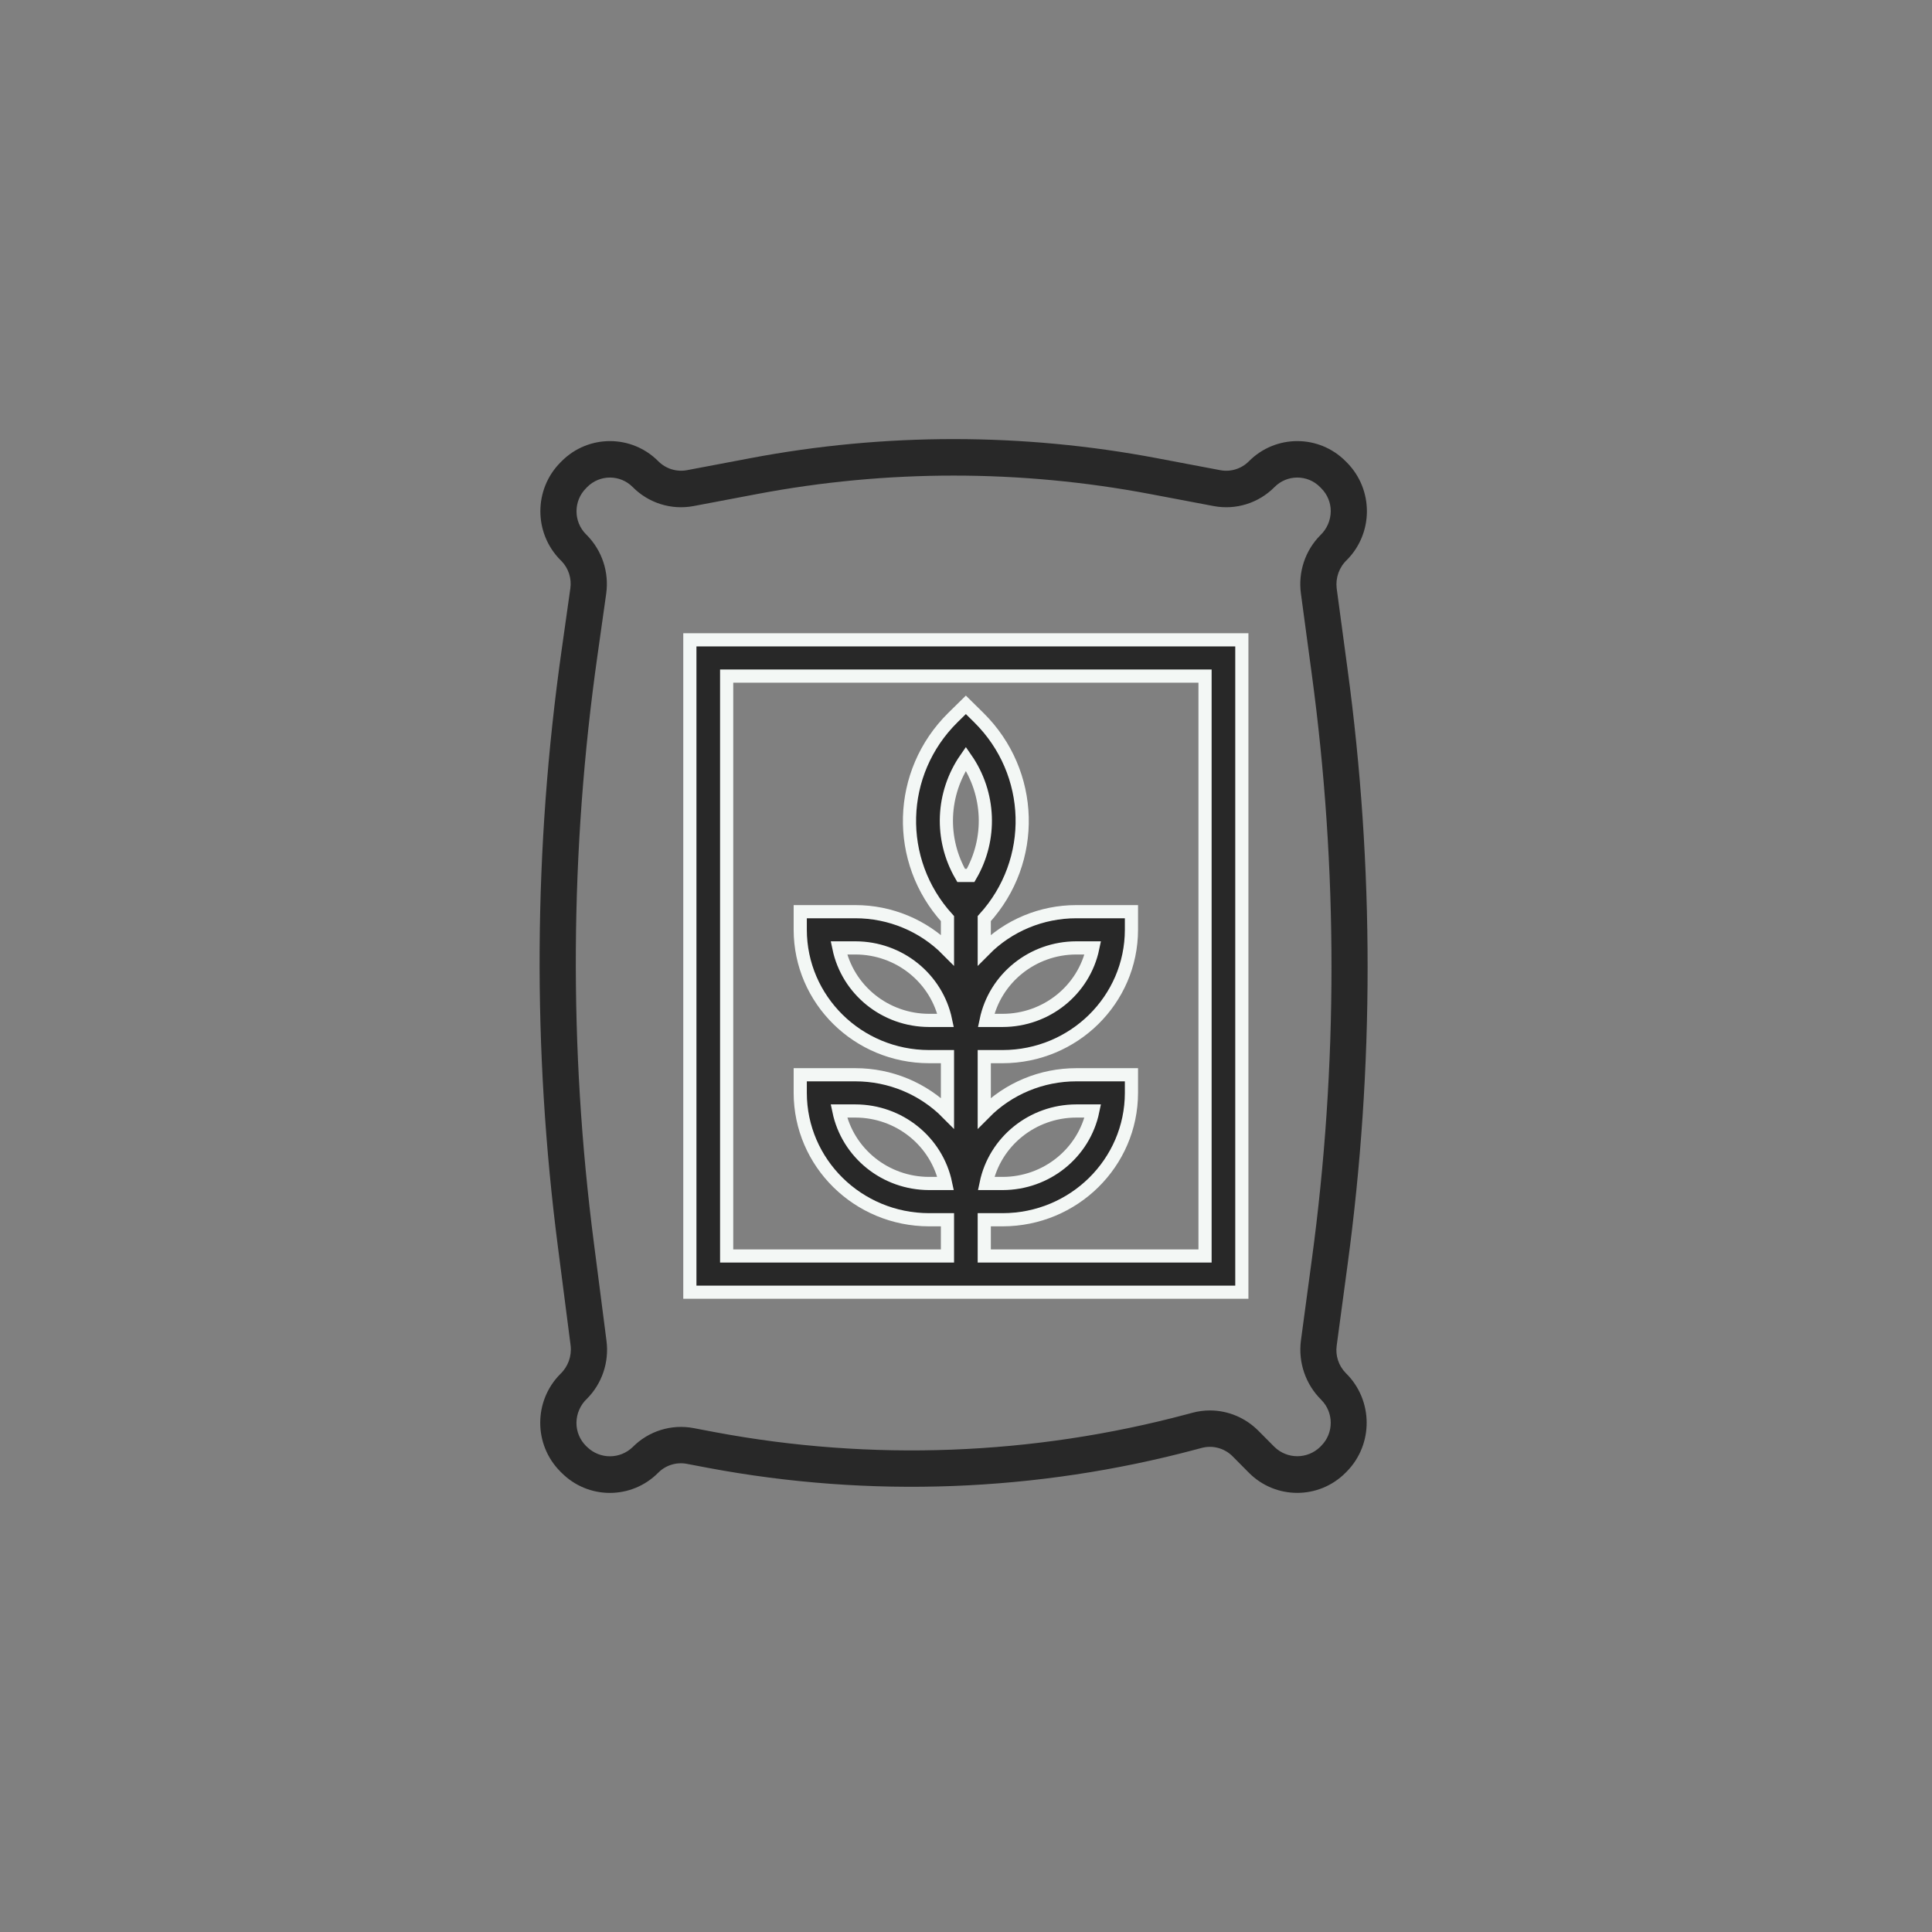 <svg width="44" height="44" viewBox="0 0 44 44" fill="none" xmlns="http://www.w3.org/2000/svg">
<rect x="0" y="0" width="44" height="44" fill="#808080" stroke="none"/>
<path d="M30.648 31.269C30.487 31.105 30.411 30.875 30.442 30.647L30.689 28.811C31.299 24.307 31.299 19.74 30.689 15.235L30.442 13.4C30.413 13.159 30.499 12.918 30.675 12.752C31.282 12.139 31.282 11.147 30.675 10.534L30.645 10.504C30.037 9.893 29.053 9.893 28.444 10.504C28.273 10.677 28.029 10.753 27.791 10.708L26.349 10.435C23.289 9.855 20.147 9.855 17.087 10.435L15.645 10.708C15.407 10.752 15.163 10.676 14.992 10.504C14.384 9.893 13.399 9.893 12.791 10.504L12.761 10.534C12.155 11.147 12.155 12.139 12.761 12.752L12.784 12.774C12.946 12.939 13.022 13.171 12.989 13.401L12.79 14.81C12.151 19.319 12.123 23.895 12.708 28.412L12.996 30.647C13.023 30.888 12.935 31.128 12.759 31.294C12.152 31.906 12.151 32.899 12.759 33.511L12.759 33.512L12.789 33.541C13.397 34.153 14.382 34.153 14.99 33.541C15.16 33.369 15.405 33.293 15.642 33.338L16.132 33.431C19.819 34.122 23.613 33.978 27.238 33.01L27.366 32.976C27.618 32.908 27.887 32.981 28.072 33.167L28.443 33.541C29.051 34.152 30.036 34.152 30.644 33.541L30.674 33.511C31.281 32.891 31.274 31.892 30.659 31.28C30.655 31.276 30.652 31.272 30.648 31.269ZM30.092 31.881V31.882C30.378 32.17 30.378 32.637 30.092 32.925L30.063 32.955C29.773 33.234 29.317 33.234 29.027 32.955L28.656 32.582C28.363 32.288 27.967 32.122 27.554 32.122C27.419 32.122 27.286 32.14 27.156 32.175L27.028 32.209C23.521 33.146 19.852 33.285 16.286 32.617L15.796 32.524C15.291 32.428 14.772 32.59 14.409 32.956C14.119 33.236 13.663 33.236 13.373 32.956L13.343 32.927C13.205 32.788 13.127 32.6 13.128 32.403C13.13 32.194 13.218 31.994 13.371 31.852C13.711 31.508 13.874 31.023 13.813 30.541L13.525 28.305C12.95 23.863 12.978 19.363 13.607 14.928L13.806 13.519C13.874 13.03 13.711 12.538 13.366 12.188L13.344 12.166C13.058 11.878 13.058 11.41 13.344 11.122L13.373 11.092C13.66 10.804 14.123 10.804 14.409 11.092C14.772 11.459 15.292 11.621 15.797 11.525L17.239 11.252C20.199 10.691 23.237 10.691 26.198 11.252L27.639 11.525C28.145 11.621 28.664 11.459 29.027 11.092C29.313 10.804 29.777 10.804 30.063 11.092L30.092 11.122C30.23 11.26 30.308 11.448 30.307 11.644C30.305 11.852 30.218 12.05 30.067 12.192C29.725 12.539 29.562 13.027 29.627 13.513L29.874 15.348C30.474 19.778 30.474 24.269 29.874 28.699L29.627 30.535C29.564 31.032 29.736 31.531 30.092 31.881Z" fill="#282828"/>
<path d="M15.711 14.572V29.429H28.282V14.572H15.711ZM21.889 19.937C21.405 19.104 21.447 18.071 21.997 17.278C22.547 18.071 22.589 19.104 22.105 19.937H21.889ZM27.444 28.604H22.416V27.779H22.835C24.454 27.777 25.766 26.484 25.768 24.89V24.477H24.511C23.722 24.477 22.966 24.791 22.416 25.348V24.064H22.835C24.454 24.062 25.766 22.77 25.768 21.175V20.763H24.511C23.722 20.763 22.966 21.077 22.416 21.634V20.921C23.614 19.605 23.56 17.596 22.293 16.344L21.997 16.052L21.7 16.344C20.433 17.596 20.379 19.605 21.578 20.921V21.634C21.027 21.077 20.271 20.763 19.482 20.763H18.225V21.175C18.227 22.77 19.539 24.062 21.159 24.064H21.578V25.348C21.027 24.791 20.271 24.477 19.482 24.477H18.225V24.89C18.227 26.484 19.539 27.777 21.159 27.779H21.578V28.604H16.549V15.398H27.444V28.604ZM22.458 26.953C22.658 25.993 23.516 25.304 24.511 25.302H24.888C24.688 26.262 23.83 26.952 22.835 26.953H22.458ZM22.458 23.239C22.658 22.279 23.516 21.589 24.511 21.588H24.888C24.688 22.548 23.83 23.238 22.835 23.239H22.458ZM21.536 23.239H21.159C20.163 23.238 19.306 22.548 19.105 21.588H19.482C20.478 21.589 21.335 22.279 21.536 23.239ZM21.536 26.953H21.159C20.163 26.952 19.306 26.262 19.105 25.302H19.482C20.478 25.304 21.335 25.993 21.536 26.953Z" fill="#282828" stroke="#F3F7F5" stroke-width="0.3"/>
</svg>

